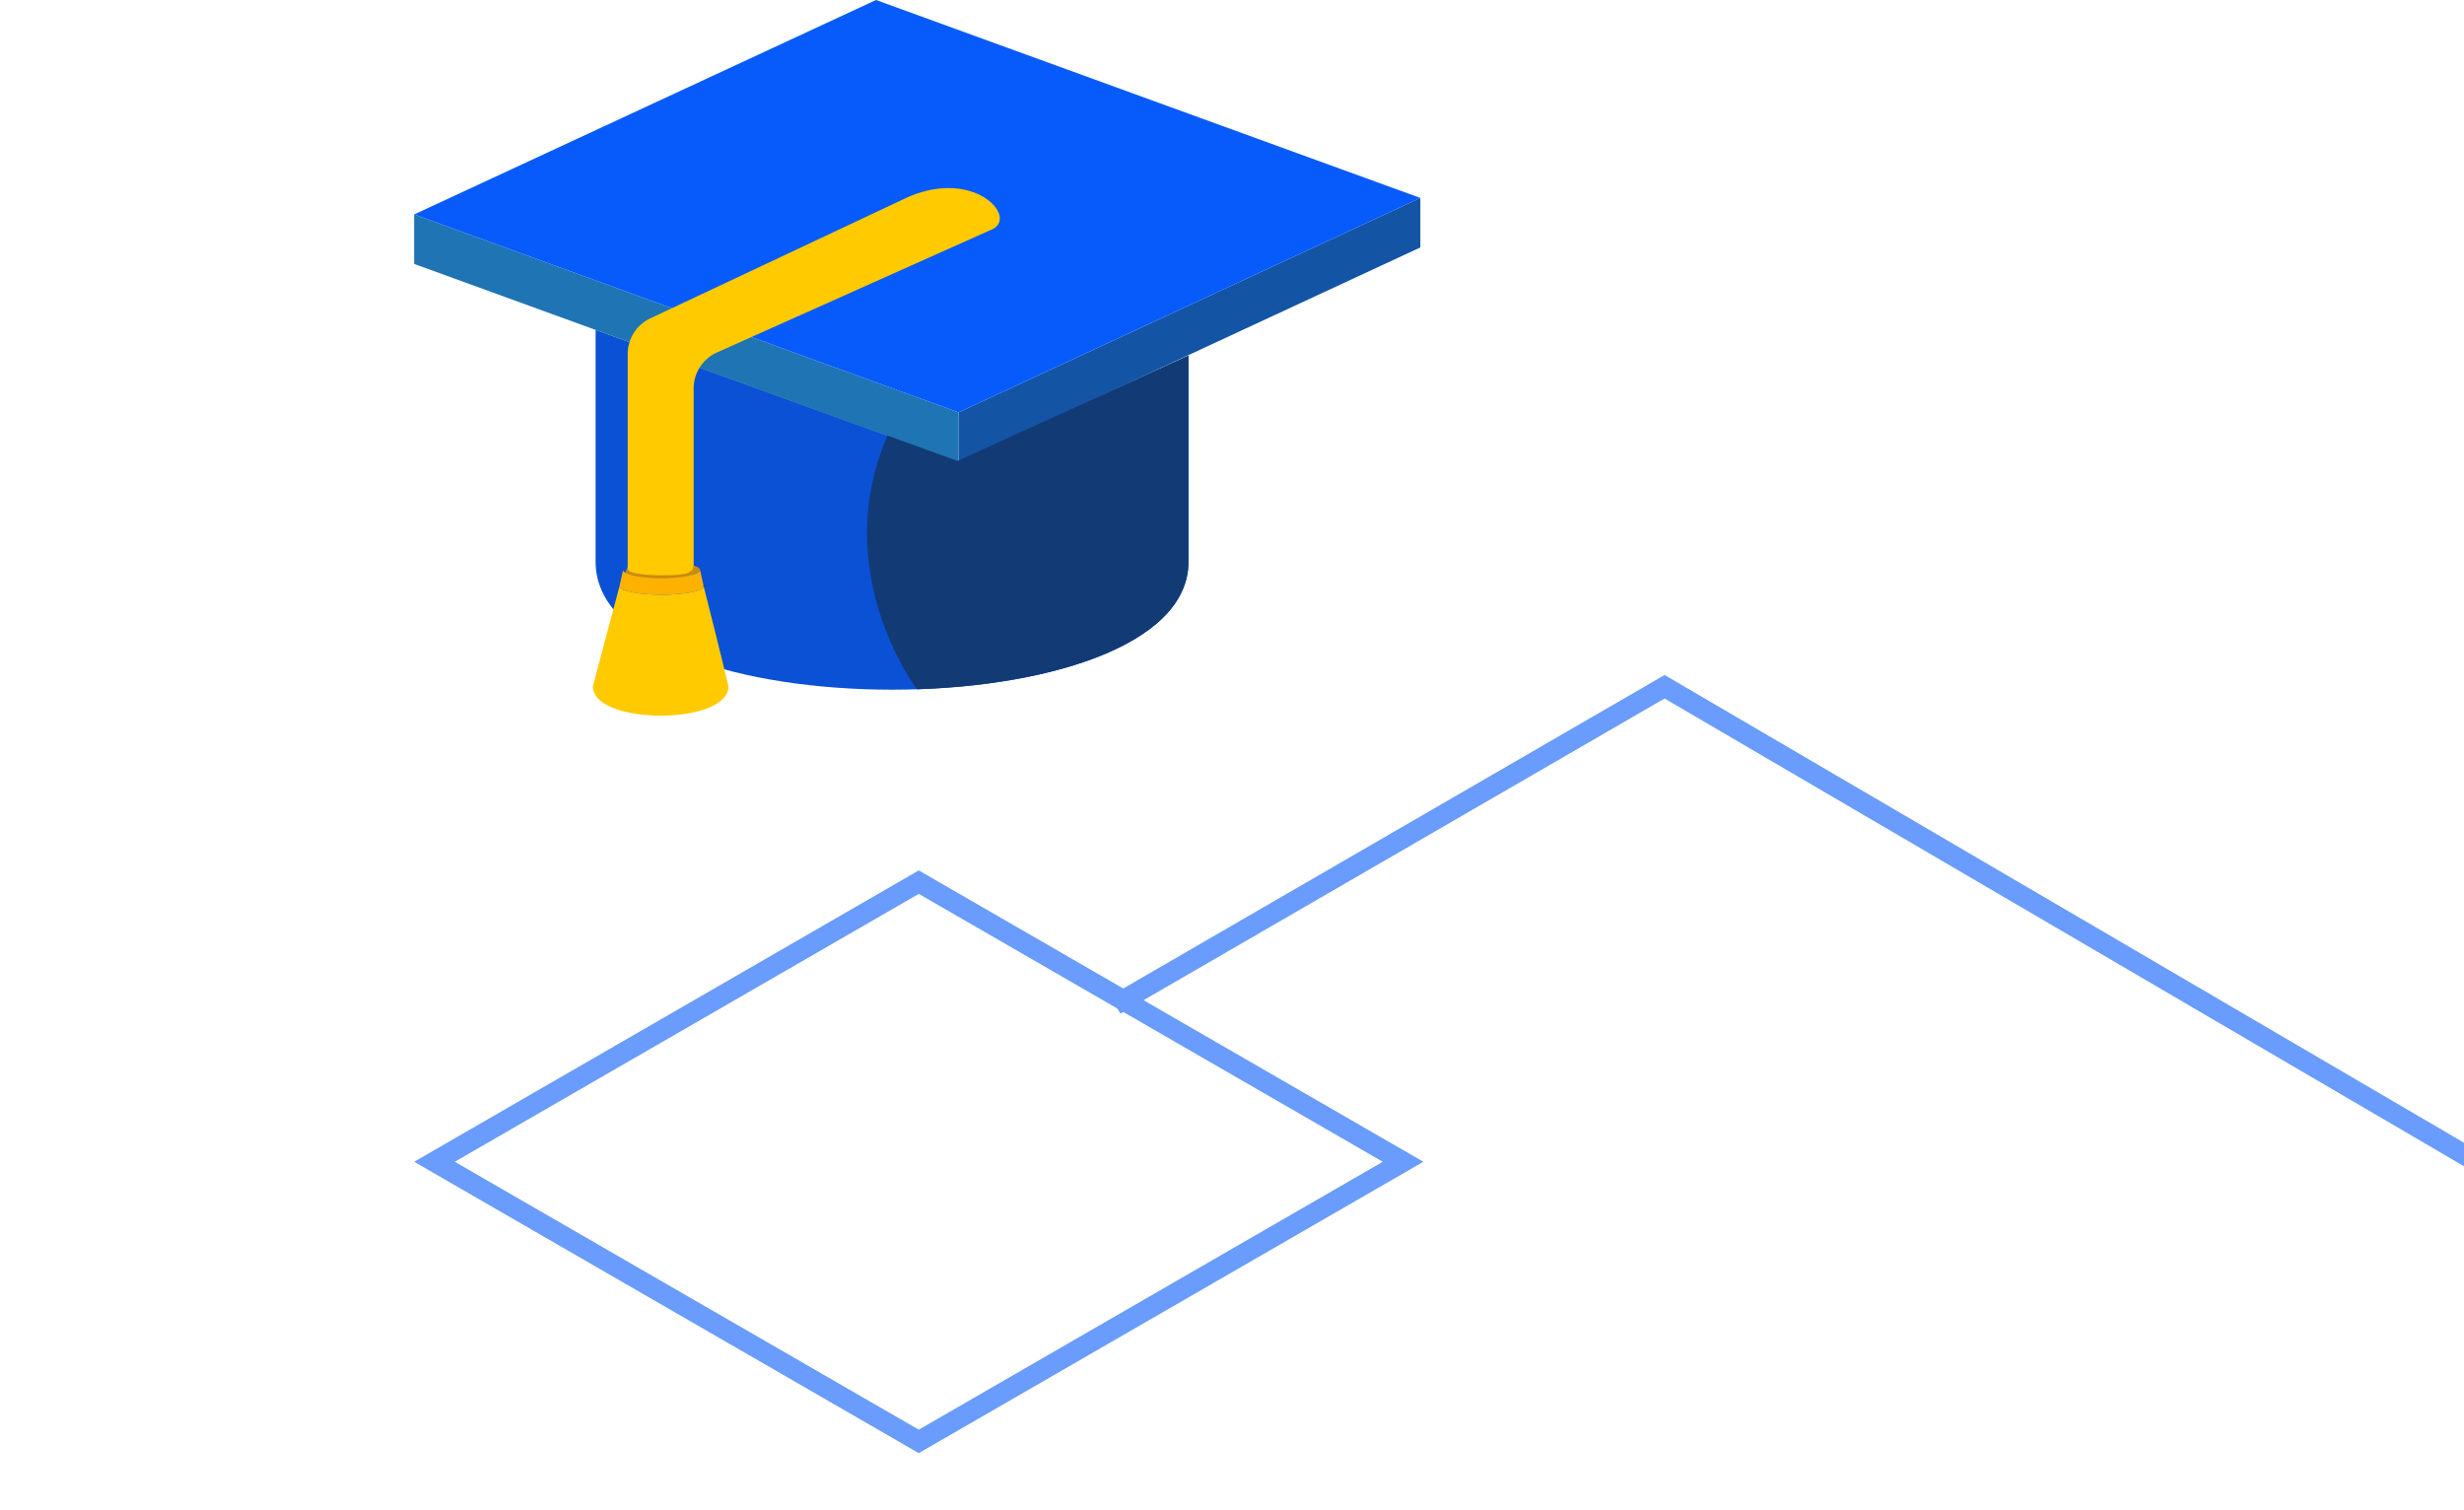 <svg xmlns="http://www.w3.org/2000/svg" xmlns:xlink="http://www.w3.org/1999/xlink" width="909" height="557" viewBox="0 0 909 557"><defs><style>.a{fill:#fff;stroke:#707070;}.b,.k{fill:none;}.c{clip-path:url(#a);}.d{fill:#0a51d6;}.e{fill:#c98b0e;}.f{fill:#1354a4;}.g{fill:#1f74b4;}.h{fill:#065bfa;}.i{fill:#ffca00;}.j{fill:#fdb100;}.k{stroke:#000;stroke-miterlimit:10;stroke-width:0.816px;}.l{clip-path:url(#b);}.m{fill:#123a75;}.n{fill:#699cfc;}</style><clipPath id="a"><rect class="a" width="909" height="557" transform="translate(1124 203)"/></clipPath><clipPath id="b"><path class="b" d="M-3910-115v85.53c0,62.918,218.727,62.918,218.727,0v-76.064l-85.191,38.877Z" transform="translate(3910 115)"/></clipPath></defs><g class="c" transform="translate(-1124 -203)"><g transform="translate(1276.789 203.002)"><path class="d" d="M-3910-115v85.53c0,62.918,218.727,62.918,218.727,0v-76.064l-85.191,38.877Z" transform="translate(3976.937 236.702)"/><path class="e" d="M-3854.133,15.194c0,.622-.873,1.2-2.367,1.684V13.51C-3855.006,13.99-3854.133,14.572-3854.133,15.194Z" transform="translate(3959.609 195.081)"/><path class="f" d="M-3541.616-187v18.255L-3712-89.638v-18.255Z" transform="translate(3912.809 260.021)"/><path class="g" d="M-3808.19-104.978v18.255L-4009-159.745V-178Z" transform="translate(4009 257.106)"/><path class="h" d="M-4009-215.893l200.81,73.022,170.383-79.107L-3838.616-295Z" transform="translate(4009 294.999)"/><path class="i" d="M-3758.627-176.909l-100.932,45.172a14.534,14.534,0,0,0-8.6,13.266V-49.8a24.71,24.71,0,0,1-4.152.872,56.306,56.306,0,0,1-7.68.487,57.306,57.306,0,0,1-7.566-.467,21.856,21.856,0,0,1-4.942-1.136v-81.122a14.543,14.543,0,0,1,8.35-13.157l95.1-44.753C-3764.036-199.9-3747.81-180.965-3758.627-176.909Z" transform="translate(3971.269 261.761)"/><path class="e" d="M-3893.08,13.968a1.872,1.872,0,0,0,.585,1.611c1.182.8,5.225,1.55,11.923,1.55s11.832-.178,11.832-3.619c.874.324.729,1.684.729,1.684l-.729,1.684-13.454,3.292-9.026-1.933-3.07-1.359Z" transform="translate(3971.848 195.081)"/><path class="j" d="M-3865.9,22.085c0,1.684-7.707,3.043-15.55,3.043S-3897,23.769-3897,22.085l.237-1.062.013-.054,1.1-4.97c0,.521.615,1.014,1.69,1.44a21.858,21.858,0,0,0,4.943,1.136,57.3,57.3,0,0,0,7.566.467,56.324,56.324,0,0,0,7.68-.487,24.7,24.7,0,0,0,4.151-.872c1.495-.48,2.367-1.062,2.367-1.684l1.292,5.821.02.081Z" transform="translate(3972.727 194.274)"/><path class="i" d="M-3861.467,61.761c0,14.388-50.032,14.388-50.032,0l9.8-36.849h0c0,1.684,7.708,3.043,15.55,3.043s15.552-1.359,15.552-3.043l-.041-.183C-3870.216,26.4-3863.434,53.249-3861.467,61.761Z" transform="translate(3977.422 191.447)"/><path class="k" d="M-3851.09,24.61l.02.081" transform="translate(3957.857 191.486)"/><g transform="translate(66.936 121.702)"><g class="l"><path class="m" d="M-3743.37-110.451c-41.664,58.609,0,113.068,0,113.068l124.118,5.959-8.841-170.2Z" transform="translate(3862.03 130.101)"/></g></g></g><g transform="translate(1276.789 439)"><path class="n" d="M243.537,65.064l1.885,1.105L919.876,460.8l-14.924-.058-661.43-387L42.762,189.984,39.005,183.5Z" transform="translate(217.771 -52.064)"/><path class="n" d="M266.063,258.939,452.227,151.452,266.071,43.972,79.915,151.452ZM437.248,151.452,266.063,250.285,94.9,151.452,266.071,52.627Z" transform="translate(-79.915 41.121)"/></g></g></svg>